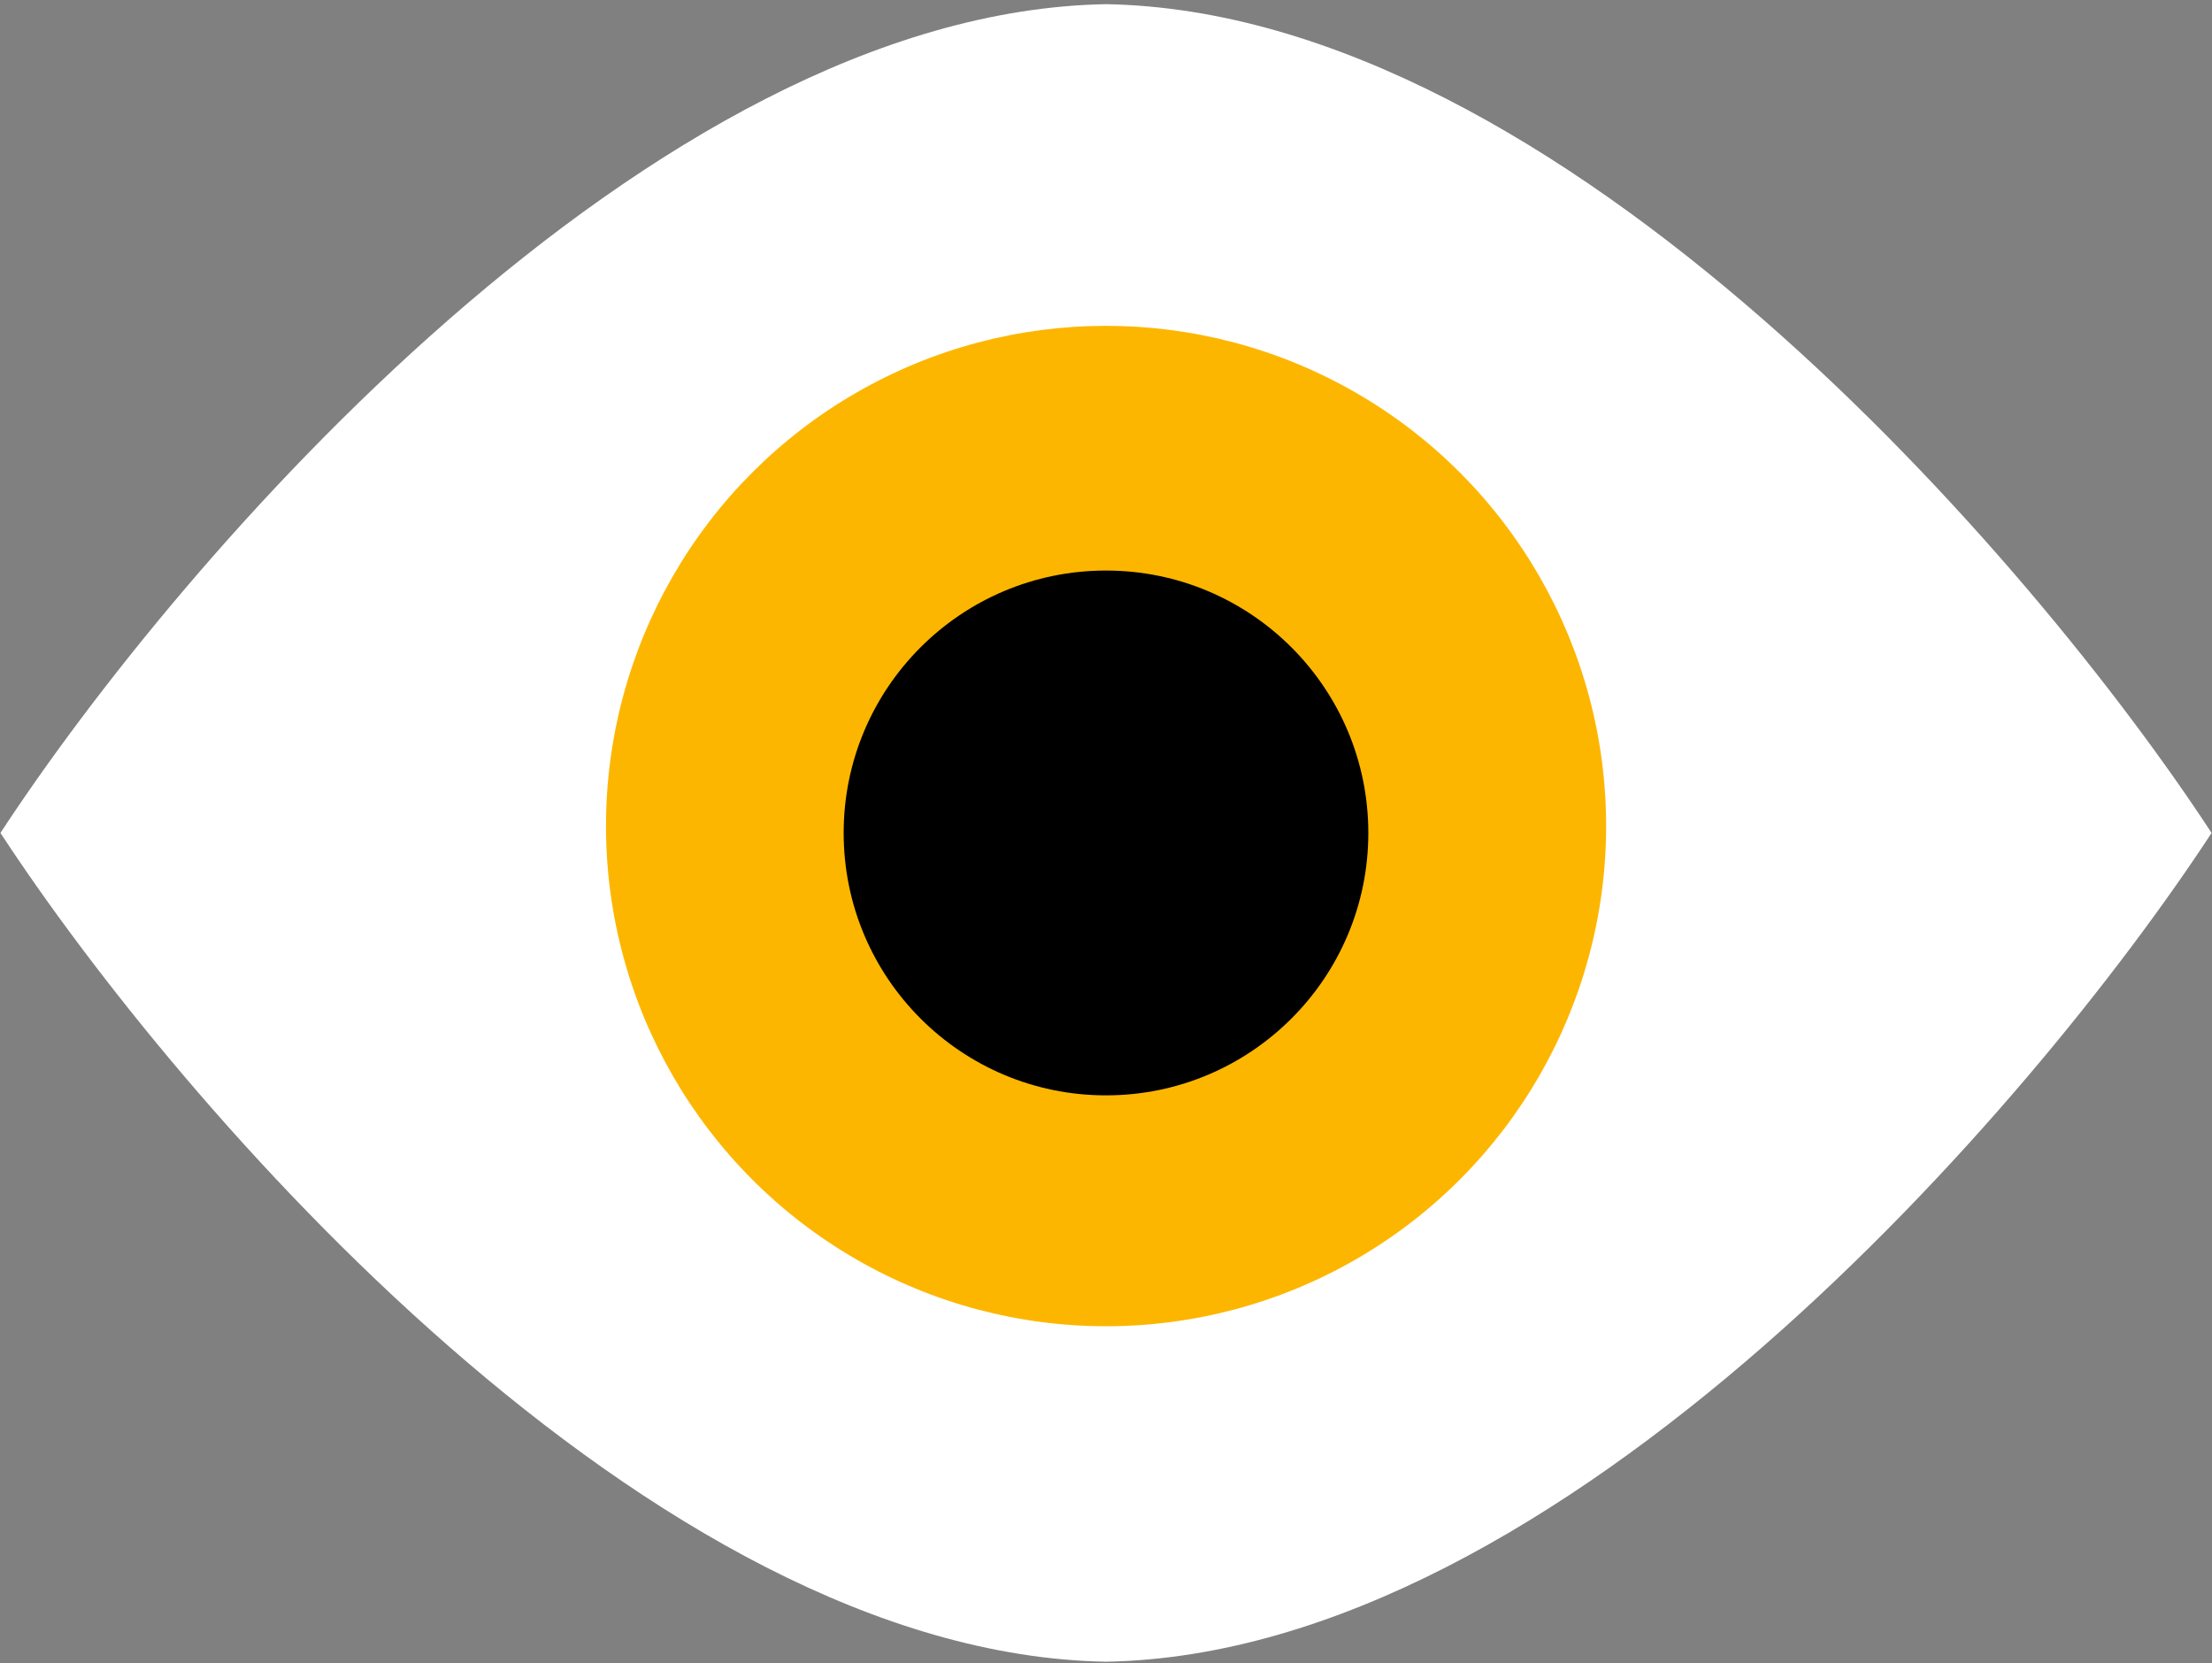 <svg width="419" height="315" viewBox="0 0 419 315" fill="none" xmlns="http://www.w3.org/2000/svg">
<rect x="0" y="0" width="419" height="315" fill="#808080" stroke="none"/>
<path fill-rule="evenodd" clip-rule="evenodd" d="M418.92 157.732C385.102 106.047 295.874 2.3 209.503 0.788C123.133 2.3 33.905 106.047 0.086 157.732L0.086 157.732C0.086 157.733 0.086 157.733 0.086 157.733C0.086 157.733 0.086 157.733 0.086 157.733L0.086 157.733C33.905 209.418 123.133 313.165 209.503 314.677C295.874 313.165 385.102 209.418 418.92 157.733L418.921 157.733C418.921 157.733 418.921 157.733 418.921 157.733C418.921 157.733 418.921 157.733 418.921 157.732L418.92 157.732Z" fill="white"/>
<circle cx="209.512" cy="156.426" r="94.723" fill="#FDB600"/>
<circle cx="209.499" cy="157.735" r="49.692" fill="black"/>
</svg>
